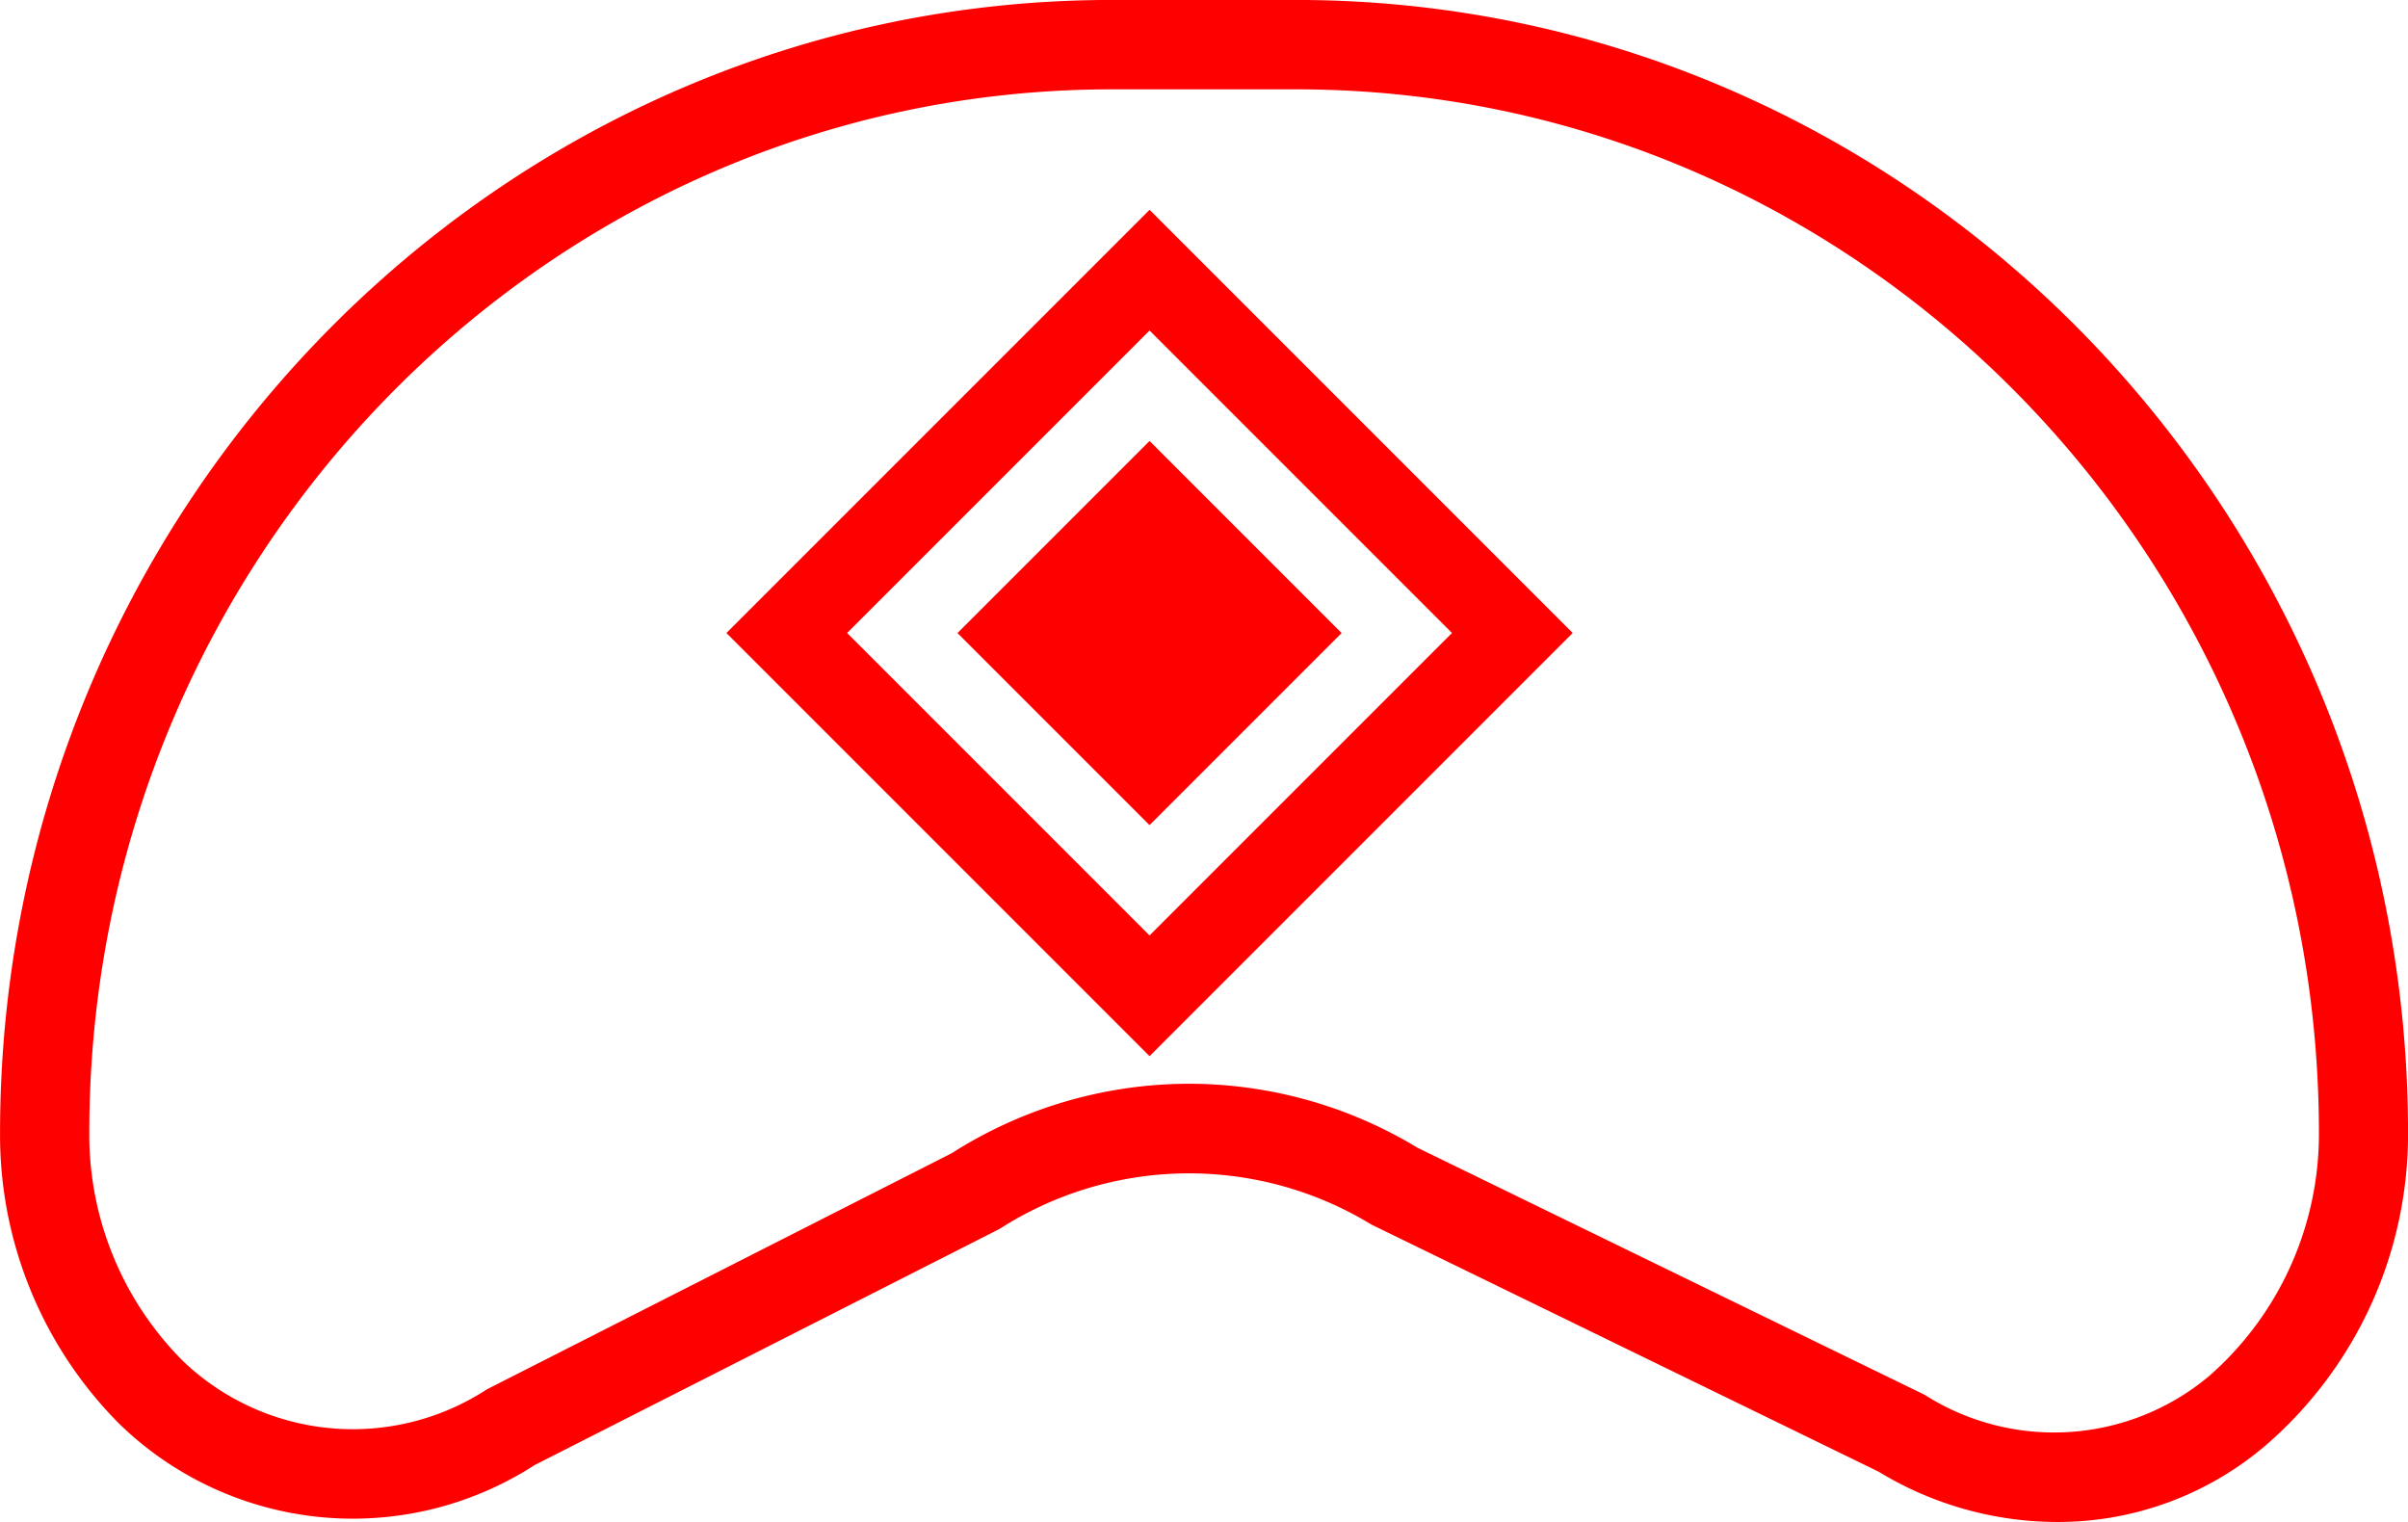 <svg xmlns="http://www.w3.org/2000/svg" width="56.417" height="35.655" viewBox="0 0 56.417 35.655">
  <g id="_070002" data-name="070002" transform="translate(-1020.812 -262.957)">
    <path id="路径_163" data-name="路径 163" d="M3009,1461.612a8.066,8.066,0,0,1-4.175-1.179l-11.879-5.787a8.216,8.216,0,0,0-8.714.1l-10.893,5.532a7.85,7.85,0,0,1-9.726-.959,9.586,9.586,0,0,1-2.8-6.812c0-14.64,11.686-26.551,26.05-26.551h4.316c14.365,0,26.051,11.911,26.051,26.551a9.636,9.636,0,0,1-3.292,7.273A7.489,7.489,0,0,1,3009,1461.612Zm-20.33-10.266a10.335,10.335,0,0,1,5.354,1.5l11.88,5.787a5.653,5.653,0,0,0,6.666-.44,7.538,7.538,0,0,0,2.572-5.689c0-13.484-10.749-24.454-23.962-24.454h-4.316c-13.212,0-23.96,10.97-23.96,24.454a7.5,7.5,0,0,0,2.186,5.329,5.754,5.754,0,0,0,7.131.671l10.893-5.533A10.339,10.339,0,0,1,2988.668,1451.346Z" transform="translate(-1940 -1163)" fill="red"/>
    <path id="路径_165" data-name="路径 165" d="M2987.745,1450.7l-9.914-9.914,9.914-9.914,9.914,9.914Zm-7.086-9.914,7.086,7.086,7.086-7.086-7.086-7.086Z" transform="translate(-1940 -1163)" fill="red"/>
    <rect id="矩形_116" data-name="矩形 116" width="6.364" height="6.364" transform="translate(1047.745 273.287) rotate(45)" fill="red"/>
  </g>
</svg>
